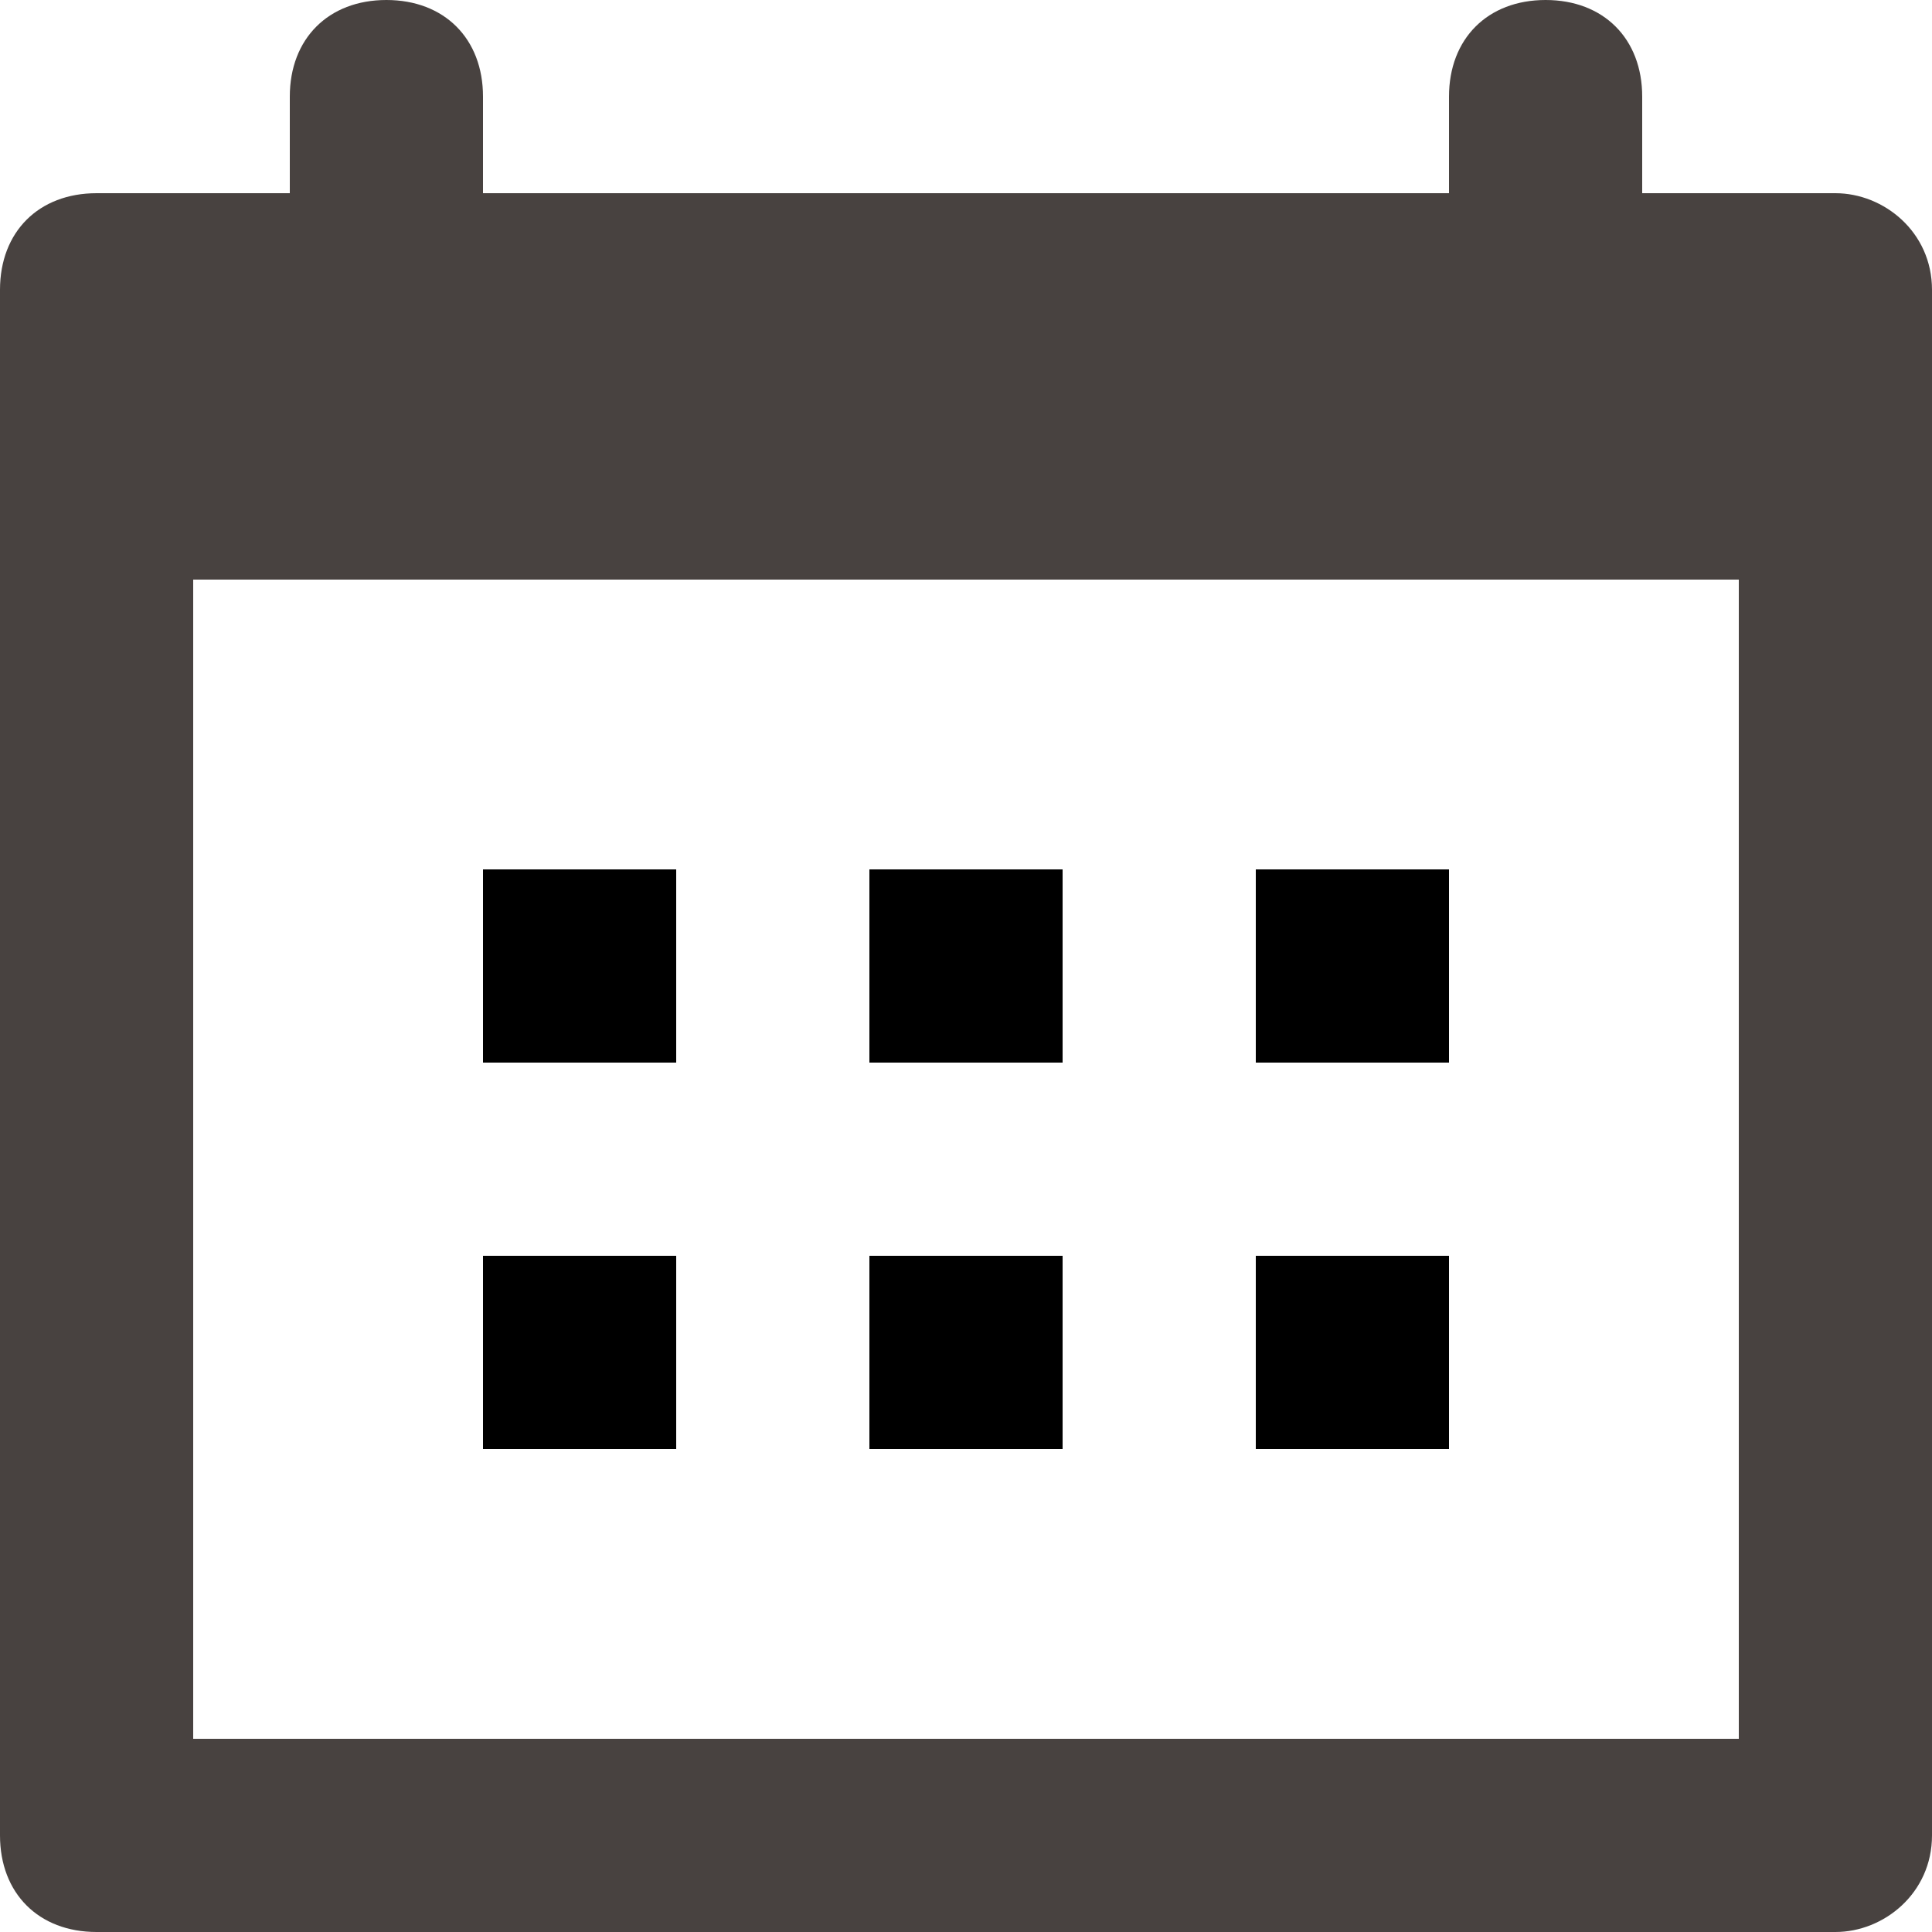 <svg xmlns="http://www.w3.org/2000/svg" viewBox="0 0 512 512" width="20" height="20"><path d="M128 230.4h51.2v51.2H128zM230.4 230.4h51.2v51.2h-51.2zM332.8 230.4H384v51.2h-51.2zM128 332.8h51.2V384H128zM230.4 332.8h51.2V384h-51.2zM332.8 332.8H384V384h-51.2z"/><path d="M486.4 51.2h-51.2V25.6c0-15.36-10.24-25.6-25.6-25.6C394.24 0 384 10.24 384 25.6v25.6H128V25.6C128 10.24 117.76 0 102.4 0 87.04 0 76.8 10.24 76.8 25.6v25.6H25.6C10.24 51.2 0 61.44 0 76.8v409.6C0 501.76 10.24 512 25.6 512h460.8c12.8 0 25.6-10.24 25.6-25.6V76.8c0-15.36-12.8-25.6-25.6-25.6zm-25.6 409.6H51.2V153.6h409.6v307.2z" fill="#484240"/></svg>